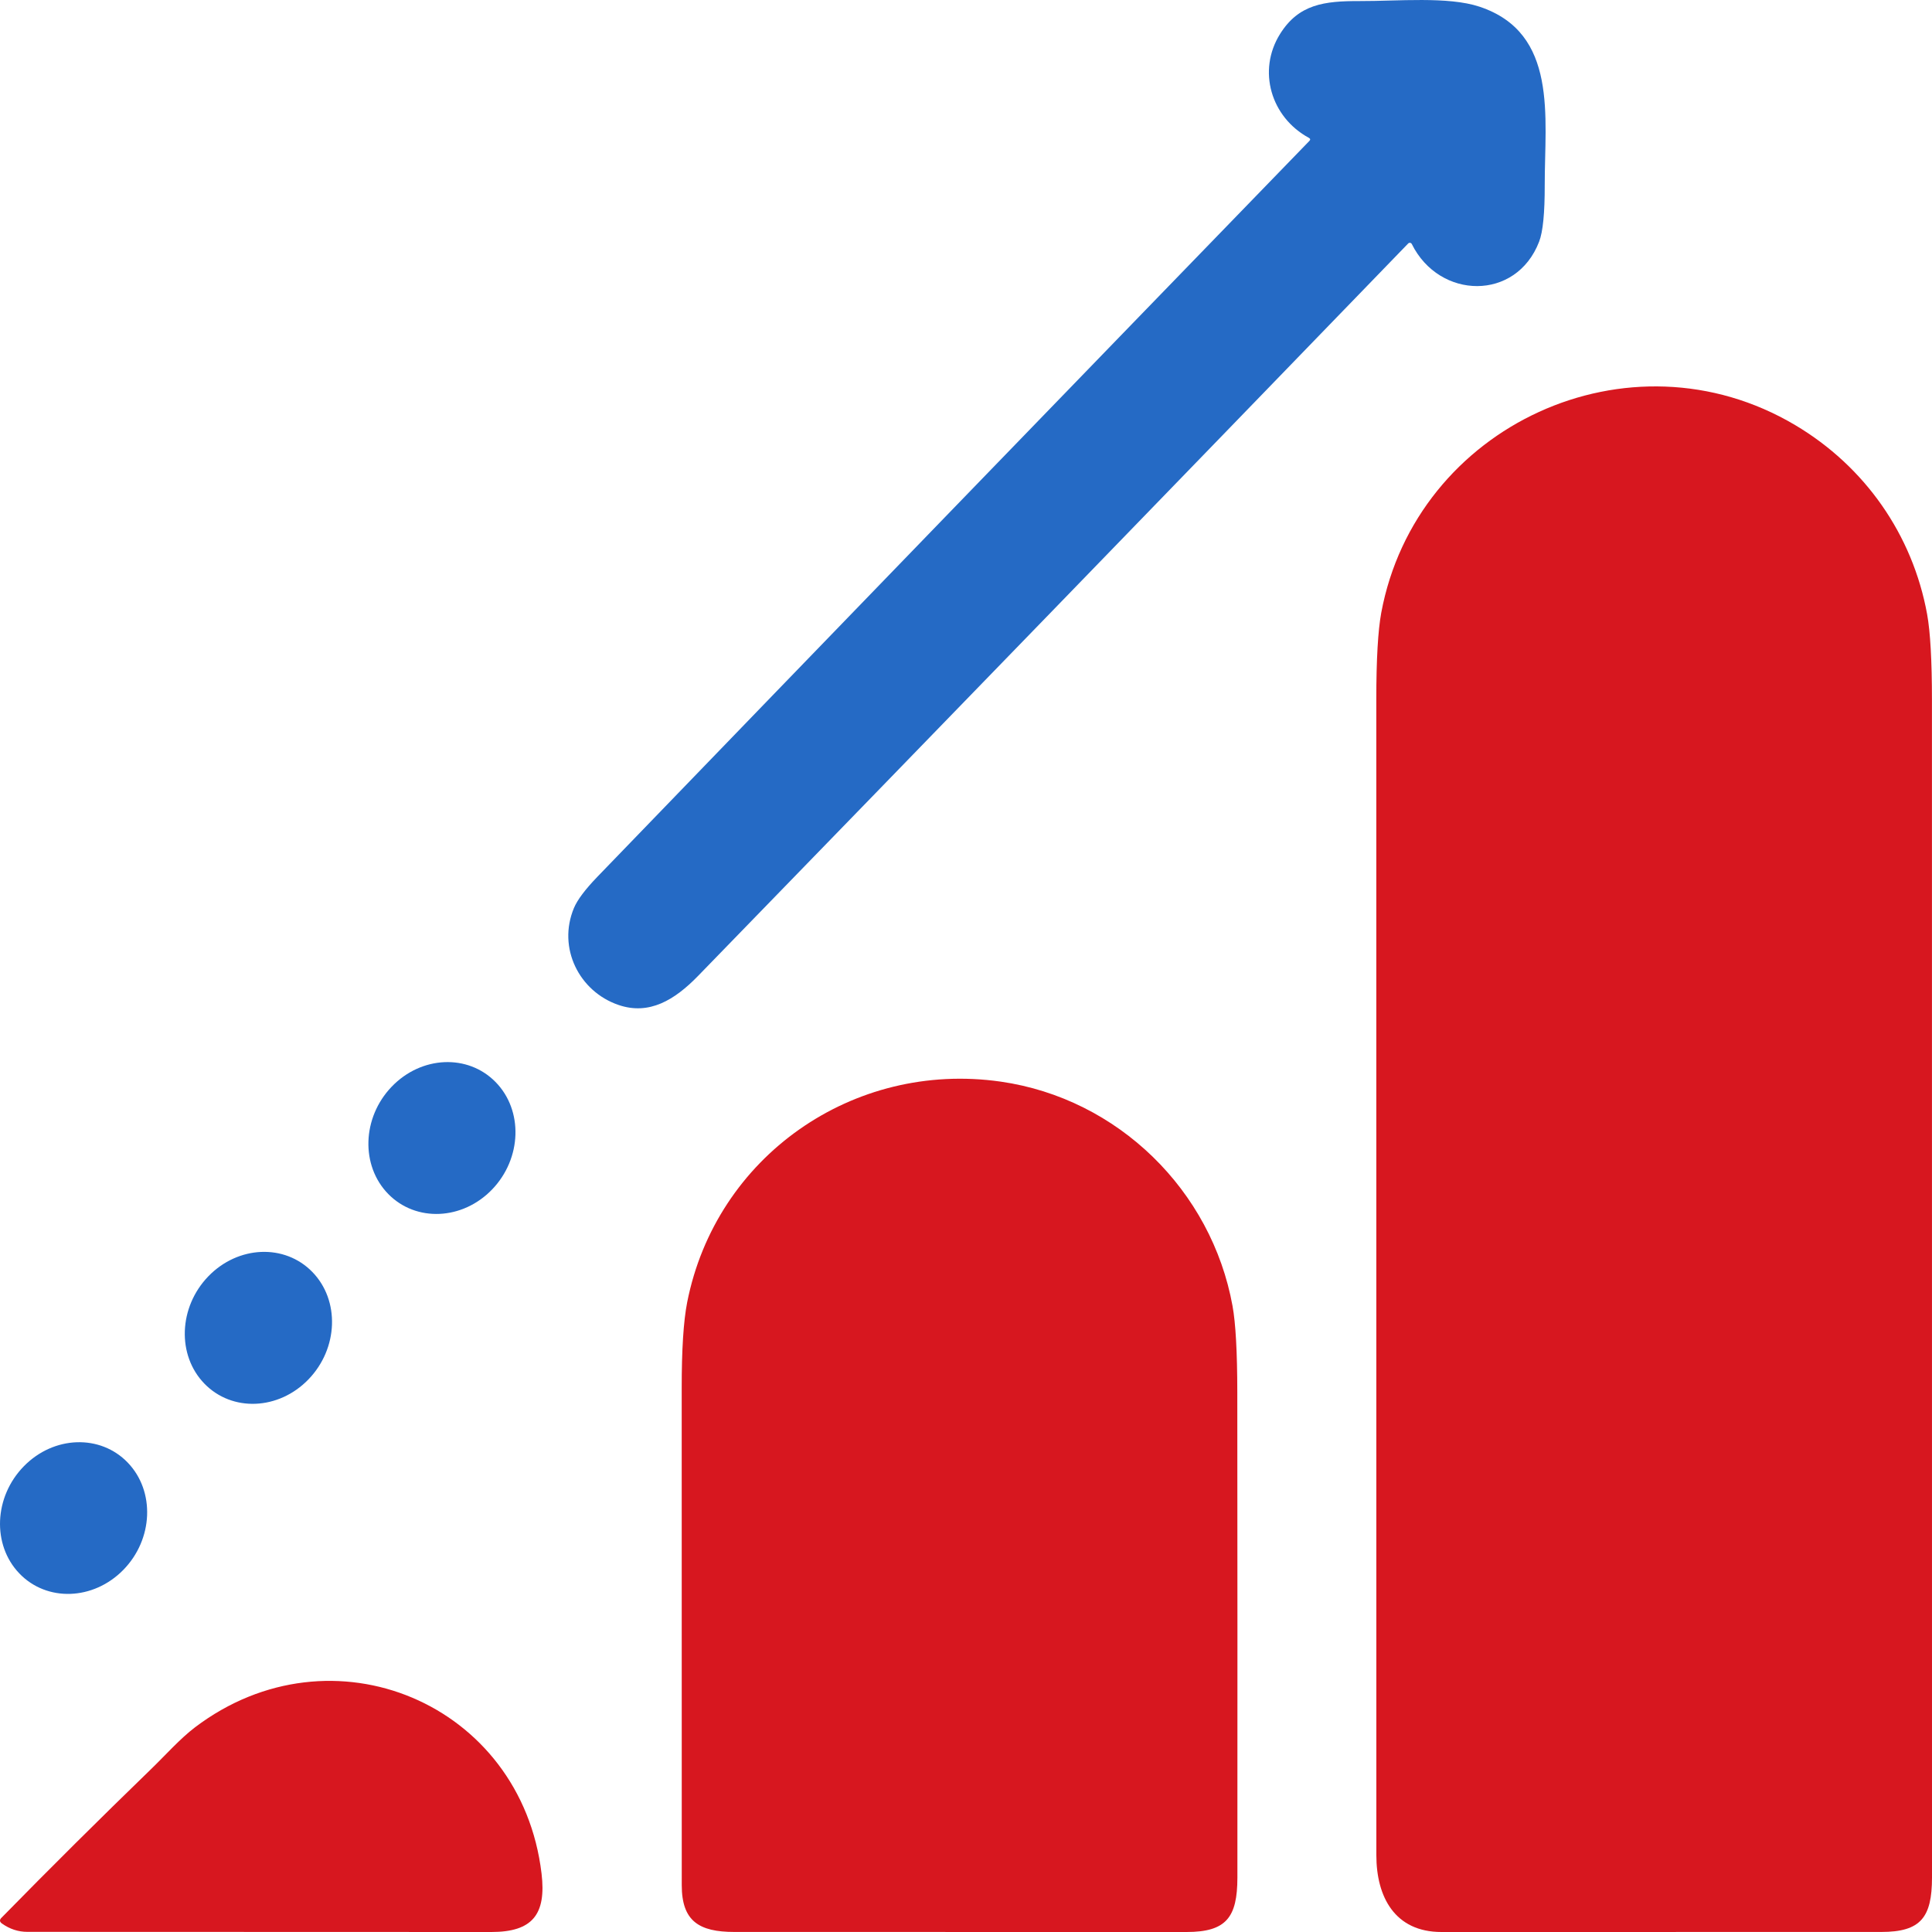 <svg width="40" height="40" viewBox="0 0 40 40" fill="none" xmlns="http://www.w3.org/2000/svg">
<g id="Group 16">
<g id="Vector">
<path d="M29.23 5.053C29.216 5.024 29.178 5.018 29.155 5.041C24.247 10.114 19.346 15.169 14.451 20.207C13.969 20.702 13.443 21.024 12.807 20.807C11.991 20.529 11.537 19.626 11.883 18.799C11.954 18.63 12.115 18.416 12.365 18.156C17.274 13.071 22.189 7.993 27.108 2.919C27.134 2.893 27.131 2.872 27.099 2.854C26.313 2.428 26.027 1.462 26.503 0.702C26.888 0.087 27.416 0.02 28.149 0.022C28.932 0.025 29.98 -0.078 30.63 0.138C32.266 0.681 31.98 2.425 31.982 3.828C31.983 4.409 31.945 4.8 31.866 5.003C31.392 6.238 29.802 6.205 29.23 5.053Z" fill="#256AC5"/>
<path d="M8.109 22.499C7.495 23.139 7.464 24.133 8.038 24.72C8.613 25.307 9.577 25.264 10.191 24.624C10.804 23.984 10.836 22.99 10.261 22.403C9.686 21.816 8.723 21.859 8.109 22.499Z" fill="#256AC5"/>
<path d="M4.313 26.425C3.696 27.064 3.66 28.059 4.233 28.648C4.806 29.237 5.77 29.197 6.387 28.558C7.004 27.919 7.04 26.924 6.467 26.335C5.894 25.746 4.93 25.787 4.313 26.425Z" fill="#256AC5"/>
<path d="M2.553 32.503C3.173 31.87 3.215 30.876 2.646 30.283C2.078 29.691 1.114 29.723 0.494 30.357C-0.126 30.99 -0.168 31.983 0.4 32.576C0.969 33.169 1.932 33.136 2.553 32.503Z" fill="#256AC5"/>
</g>
<g id="Vector_2">
<path d="M29.844 40C28.876 40.001 28.496 39.269 28.496 38.413C28.495 30.433 28.495 22.452 28.495 14.473C28.495 13.65 28.53 13.055 28.597 12.688C29.317 8.815 33.733 6.763 37.167 8.801C38.609 9.657 39.598 11.067 39.899 12.717C39.965 13.081 39.999 13.676 39.999 14.501C40 22.625 40.001 30.749 40 38.873C39.999 39.696 39.77 40 38.948 39.999C35.913 39.999 32.879 39.999 29.844 40Z" fill="#D7171F"/>
<path d="M20.719 22.394C23.149 22.743 25.084 24.648 25.518 27.037C25.583 27.394 25.616 27.989 25.617 28.82C25.62 32.172 25.621 35.523 25.619 38.875C25.618 39.697 25.389 40 24.567 40C21.445 39.999 18.324 39.998 15.203 39.999C14.472 39.999 14.115 39.774 14.115 39.031C14.116 35.603 14.115 32.175 14.114 28.747C14.113 27.946 14.151 27.352 14.227 26.964C14.821 23.949 17.658 21.956 20.719 22.394Z" fill="#D7171F"/>
<path d="M3.12 36.635C3.42 36.345 3.73 35.995 4.038 35.762C6.874 33.612 10.792 35.263 11.212 38.788C11.314 39.641 11.02 40 10.173 40C6.971 39.999 3.769 39.998 0.566 39.997C0.378 39.997 0.204 39.94 0.041 39.825C-0.01 39.789 -0.014 39.748 0.031 39.705C1.038 38.677 2.068 37.654 3.12 36.635Z" fill="#D7171F"/>
</g>
</g>
</svg>
